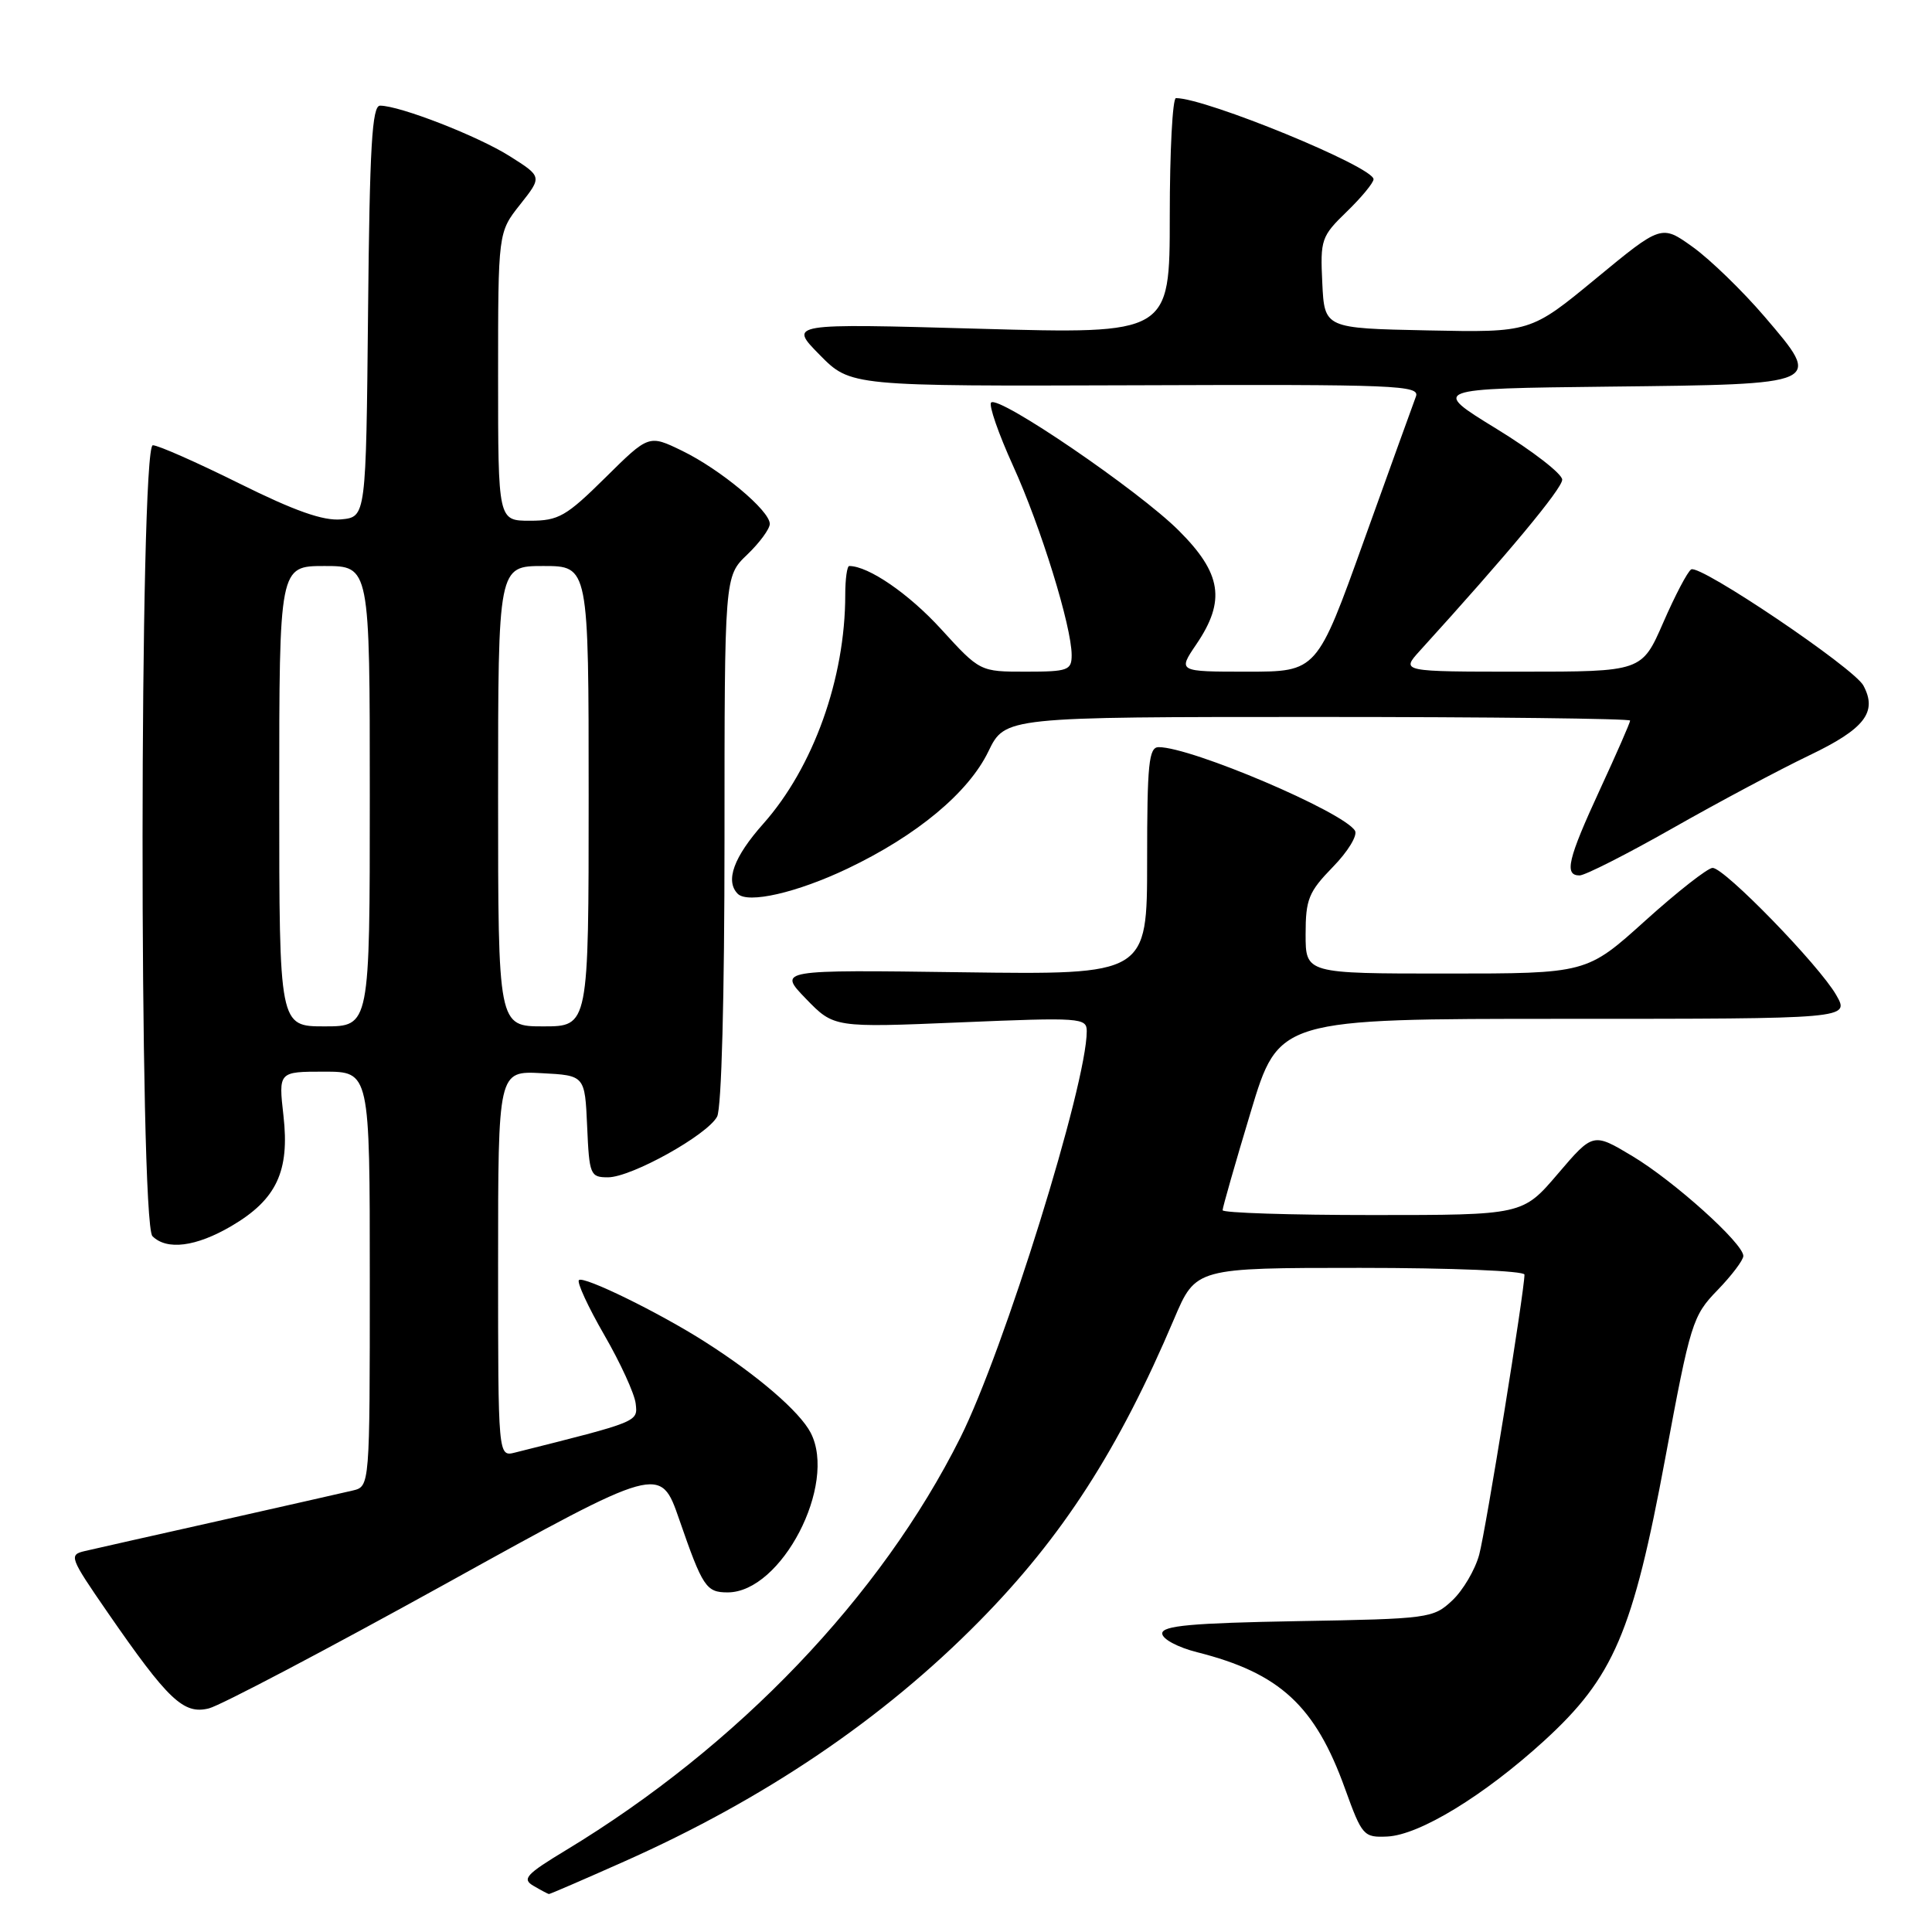 <?xml version="1.0" encoding="UTF-8" standalone="no"?>
<!DOCTYPE svg PUBLIC "-//W3C//DTD SVG 1.1//EN" "http://www.w3.org/Graphics/SVG/1.1/DTD/svg11.dtd" >
<svg xmlns="http://www.w3.org/2000/svg" xmlns:xlink="http://www.w3.org/1999/xlink" version="1.1" viewBox="0 0 256 256">
 <g >
 <path fill="currentColor"
d=" M 82.73 246.65 C 101.34 238.37 117.00 227.77 129.77 214.81 C 140.79 203.63 148.23 192.08 155.58 174.75 C 158.45 168.00 158.45 168.00 180.22 168.00 C 192.35 168.00 202.00 168.40 202.00 168.89 C 202.00 171.06 196.88 202.75 196.00 206.01 C 195.46 208.00 193.86 210.73 192.43 212.07 C 189.92 214.43 189.33 214.51 171.92 214.81 C 157.92 215.06 154.00 215.41 154.00 216.44 C 154.00 217.18 156.06 218.28 158.63 218.93 C 169.58 221.69 174.27 226.01 178.23 237.03 C 180.48 243.26 180.69 243.49 183.82 243.35 C 188.09 243.15 196.64 237.93 204.59 230.68 C 213.82 222.25 216.36 216.32 220.67 193.14 C 223.99 175.28 224.28 174.35 227.57 170.96 C 229.46 169.01 231.00 166.97 231.00 166.42 C 231.00 164.76 221.83 156.51 216.30 153.19 C 211.09 150.07 211.09 150.07 206.42 155.54 C 201.76 161.00 201.76 161.00 181.88 161.00 C 170.95 161.00 162.00 160.71 162.00 160.36 C 162.00 160.01 163.67 154.16 165.72 147.36 C 169.44 135.00 169.44 135.00 207.27 135.00 C 245.11 135.00 245.11 135.00 243.31 131.85 C 241.05 127.90 228.51 115.00 226.93 115.00 C 226.29 115.00 222.27 118.15 218.00 122.00 C 210.24 129.00 210.24 129.00 191.62 129.00 C 173.00 129.00 173.00 129.00 173.00 123.79 C 173.00 119.16 173.40 118.18 176.61 114.88 C 178.60 112.85 179.92 110.68 179.54 110.07 C 177.99 107.56 157.88 99.00 153.53 99.00 C 152.22 99.00 152.00 101.20 152.00 114.08 C 152.00 129.16 152.00 129.16 127.54 128.83 C 103.08 128.50 103.08 128.50 106.79 132.34 C 110.50 136.17 110.50 136.17 127.25 135.47 C 143.20 134.80 144.00 134.86 144.00 136.64 C 144.00 143.67 133.03 178.95 127.25 190.50 C 116.72 211.56 97.76 231.39 74.99 245.16 C 69.68 248.37 69.13 248.98 70.70 249.89 C 71.69 250.47 72.60 250.95 72.73 250.97 C 72.86 250.99 77.36 249.04 82.73 246.65 Z  M 59.00 209.89 C 87.50 194.11 87.50 194.11 90.00 201.33 C 93.11 210.31 93.57 211.00 96.42 211.00 C 103.54 211.00 110.97 196.71 107.42 189.85 C 105.97 187.05 100.39 182.24 93.43 177.81 C 87.37 173.94 77.32 169.02 76.71 169.62 C 76.42 169.91 77.93 173.18 80.07 176.89 C 82.21 180.59 84.08 184.68 84.23 185.97 C 84.51 188.42 84.73 188.33 68.25 192.47 C 66.00 193.04 66.00 193.04 66.00 167.47 C 66.00 141.90 66.00 141.90 71.75 142.20 C 77.50 142.50 77.50 142.50 77.80 149.25 C 78.08 155.68 78.21 156.00 80.56 156.00 C 83.65 156.00 93.71 150.41 95.02 147.96 C 95.61 146.87 96.00 132.05 96.00 111.25 C 96.00 76.37 96.00 76.37 99.00 73.50 C 100.65 71.92 102.00 70.08 102.00 69.42 C 102.00 67.65 95.46 62.20 90.38 59.73 C 85.97 57.59 85.97 57.59 80.21 63.29 C 75.02 68.42 74.02 69.00 70.22 69.00 C 66.00 69.00 66.00 69.00 66.00 49.89 C 66.00 30.79 66.00 30.79 68.92 27.10 C 71.84 23.41 71.84 23.41 67.55 20.70 C 63.35 18.04 52.98 14.00 50.36 14.00 C 49.30 14.00 48.98 19.40 48.77 41.25 C 48.50 68.50 48.50 68.50 45.21 68.82 C 42.84 69.04 39.08 67.72 31.71 64.06 C 26.09 61.27 20.94 58.99 20.25 59.00 C 18.47 59.00 18.42 162.02 20.20 163.80 C 22.10 165.70 25.97 165.21 30.66 162.46 C 36.63 158.96 38.40 155.22 37.56 147.84 C 36.90 142.00 36.90 142.00 42.95 142.00 C 49.00 142.00 49.00 142.00 49.00 169.48 C 49.00 196.96 49.00 196.96 46.75 197.50 C 45.51 197.79 37.53 199.60 29.00 201.52 C 20.47 203.43 12.49 205.23 11.25 205.52 C 9.10 206.02 9.22 206.35 14.25 213.64 C 22.29 225.28 24.32 227.21 27.68 226.37 C 29.23 225.98 43.32 218.56 59.00 209.89 Z  M 112.31 115.09 C 121.50 110.71 128.32 105.03 130.96 99.58 C 133.18 95.00 133.18 95.00 174.59 95.00 C 197.37 95.00 216.00 95.22 216.00 95.48 C 216.00 95.75 214.20 99.86 212.00 104.62 C 207.74 113.85 207.23 116.00 209.30 116.00 C 210.02 116.00 215.56 113.19 221.62 109.75 C 227.67 106.31 235.82 101.97 239.74 100.09 C 247.08 96.58 248.80 94.36 246.91 90.84 C 245.67 88.51 225.24 74.73 224.09 75.45 C 223.61 75.74 221.95 78.91 220.39 82.49 C 217.55 89.00 217.55 89.00 201.59 89.00 C 185.63 89.00 185.63 89.00 188.12 86.25 C 199.78 73.42 207.00 64.74 207.00 63.56 C 207.00 62.79 203.09 59.76 198.31 56.83 C 189.62 51.50 189.62 51.50 213.20 51.23 C 241.74 50.91 241.54 51.00 233.81 41.95 C 230.89 38.54 226.62 34.40 224.33 32.75 C 220.15 29.75 220.15 29.75 211.48 36.90 C 202.80 44.06 202.80 44.06 189.15 43.78 C 175.50 43.50 175.50 43.50 175.21 37.49 C 174.93 31.75 175.08 31.31 178.46 28.04 C 180.41 26.15 182.00 24.22 182.00 23.75 C 182.00 22.11 159.80 13.00 155.82 13.00 C 155.37 13.00 155.00 20.04 155.00 28.64 C 155.00 44.27 155.00 44.27 129.75 43.56 C 104.50 42.85 104.50 42.85 108.61 47.02 C 112.71 51.18 112.71 51.18 150.48 51.05 C 185.19 50.92 188.20 51.05 187.61 52.56 C 187.27 53.47 184.17 62.04 180.74 71.60 C 174.50 89.00 174.50 89.00 165.28 89.00 C 156.06 89.00 156.06 89.00 158.53 85.36 C 162.44 79.60 161.88 75.97 156.19 70.30 C 150.90 65.01 132.33 52.34 131.33 53.34 C 130.99 53.68 132.30 57.46 134.24 61.73 C 137.91 69.79 142.00 83.01 142.00 86.81 C 142.00 88.82 141.51 89.00 135.93 89.00 C 129.85 89.00 129.85 89.00 124.69 83.35 C 120.42 78.67 115.07 75.00 112.53 75.00 C 112.24 75.00 112.00 76.72 112.00 78.82 C 112.00 89.89 107.77 101.69 101.14 109.15 C 97.22 113.56 96.07 116.72 97.75 118.43 C 99.09 119.78 105.60 118.29 112.31 115.09 Z  M 37.00 105.50 C 37.00 75.00 37.00 75.00 43.00 75.00 C 49.00 75.00 49.00 75.00 49.00 105.50 C 49.00 136.00 49.00 136.00 43.00 136.00 C 37.00 136.00 37.00 136.00 37.00 105.50 Z  M 66.00 105.50 C 66.00 75.00 66.00 75.00 72.00 75.00 C 78.00 75.00 78.00 75.00 78.00 105.50 C 78.00 136.00 78.00 136.00 72.00 136.00 C 66.00 136.00 66.00 136.00 66.00 105.50 Z "/>
</g>
</svg>